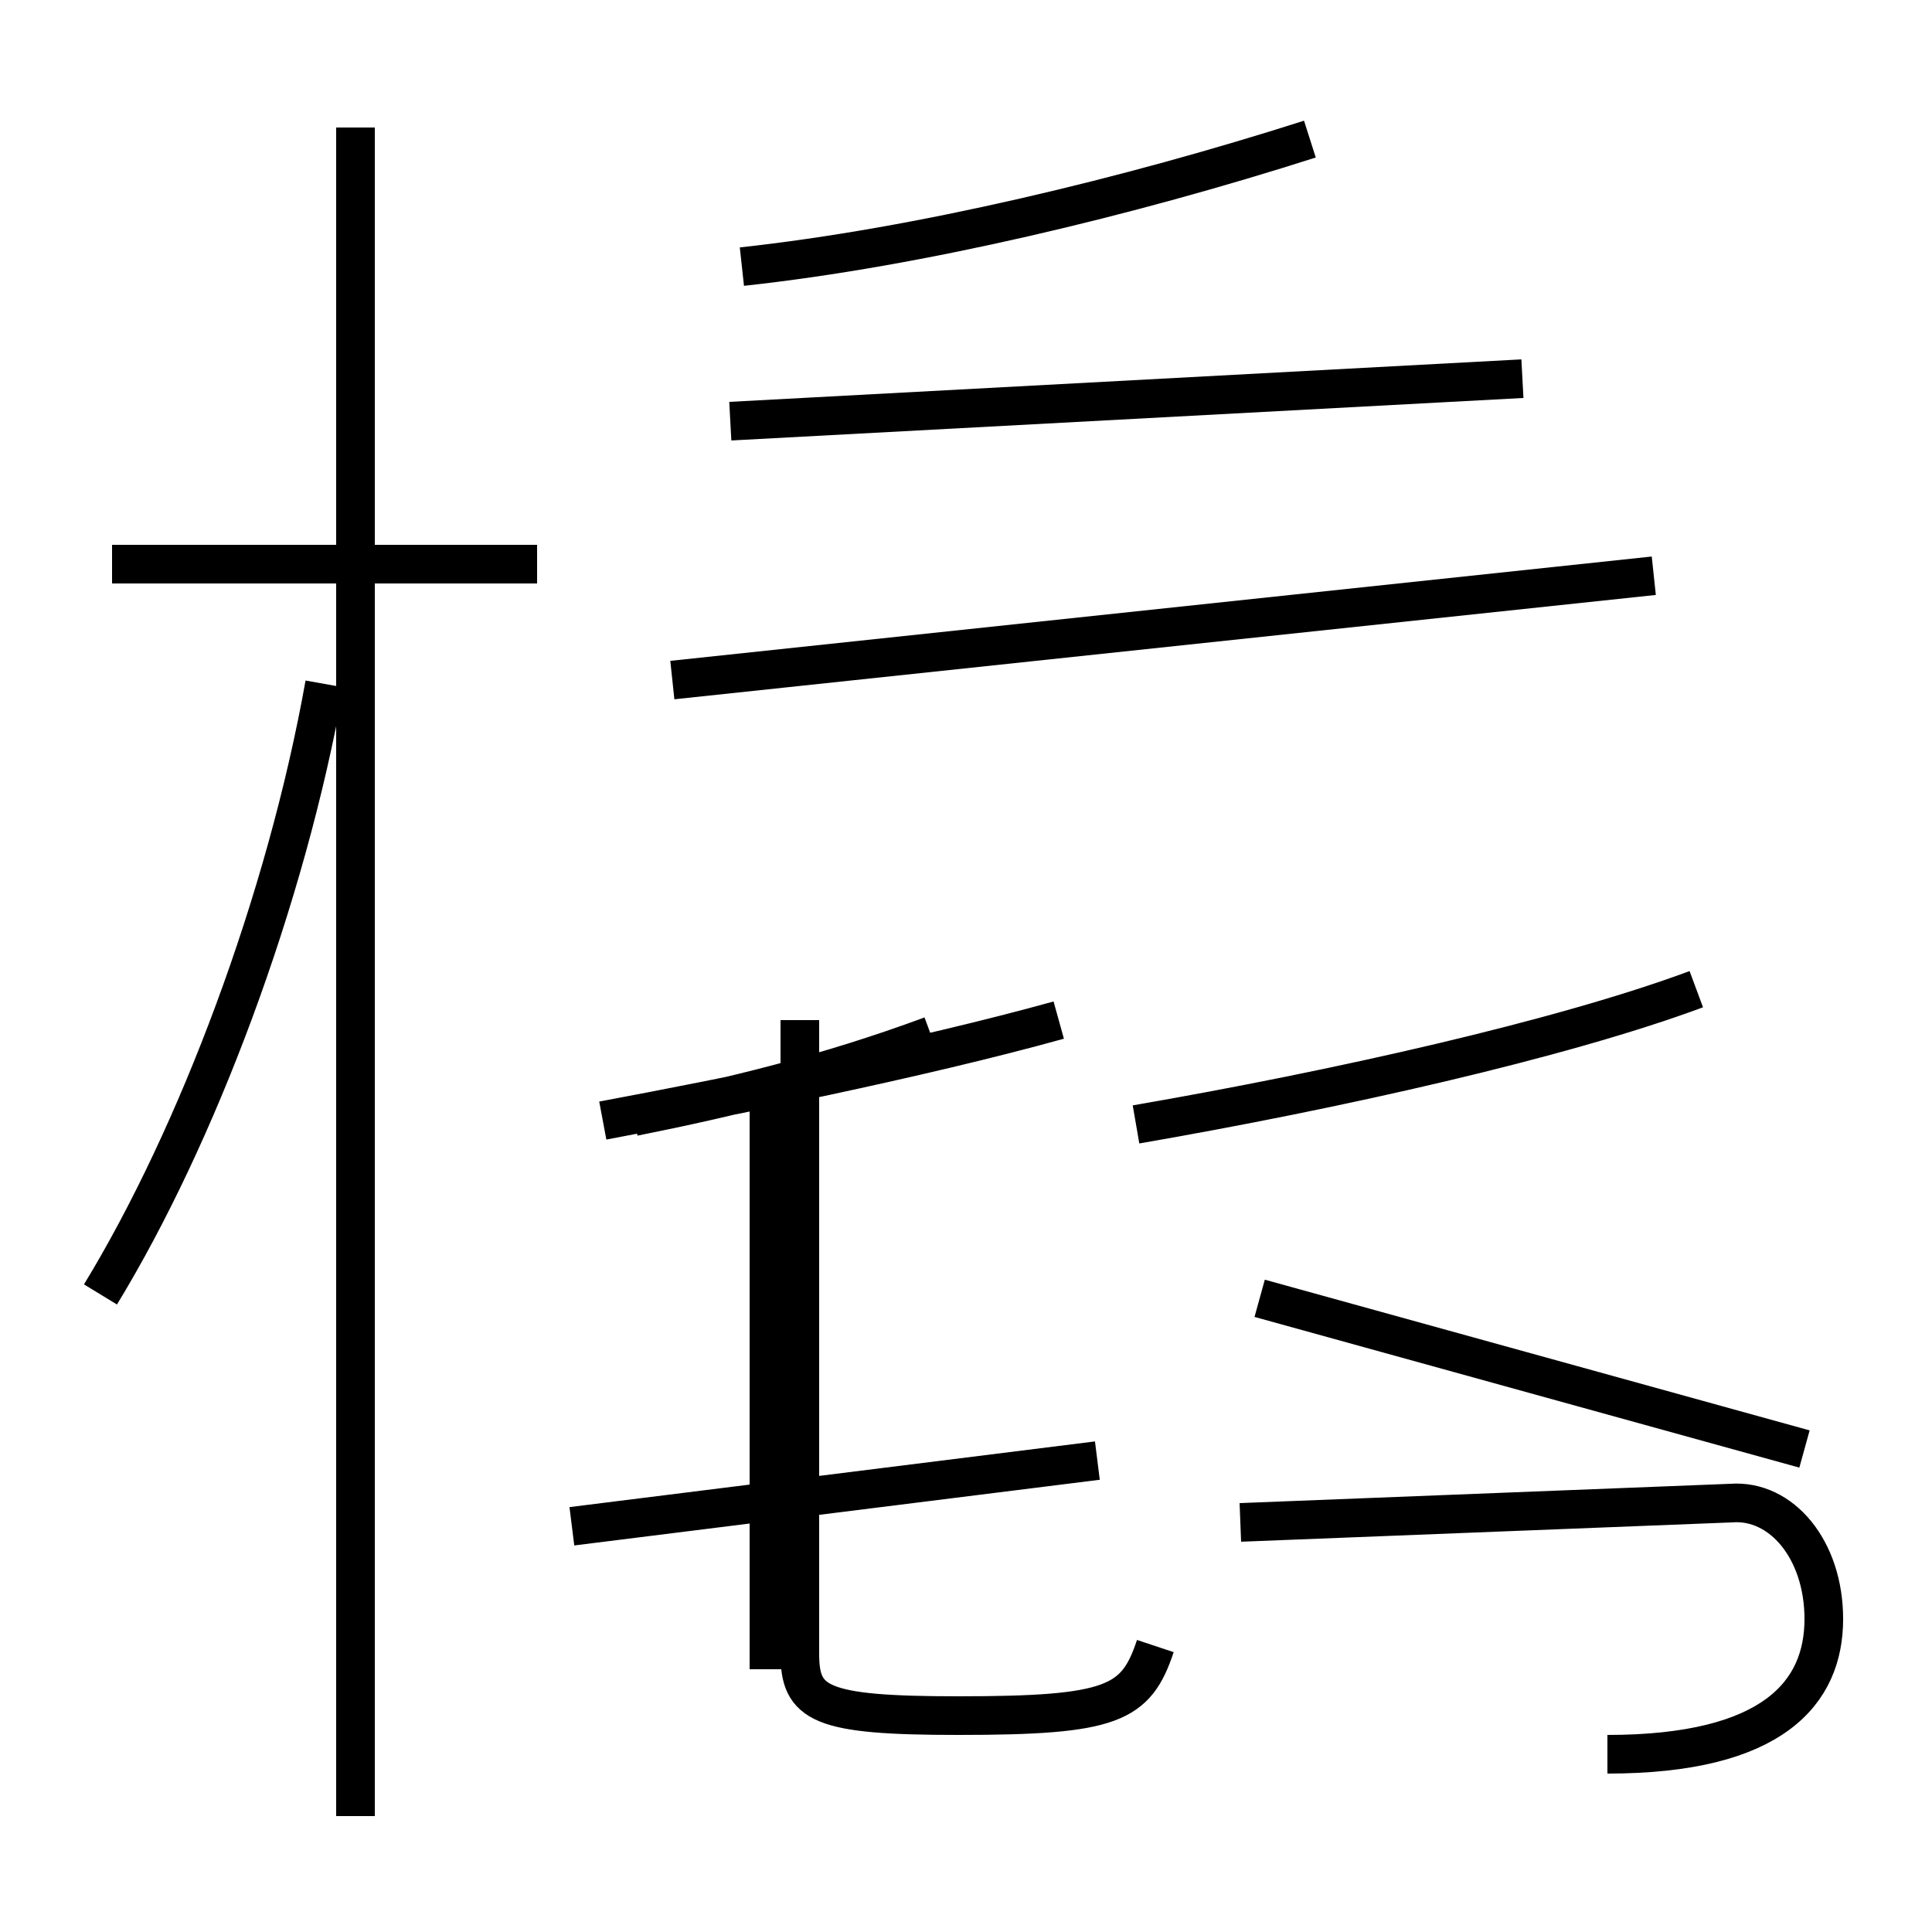 <?xml version='1.0' encoding='utf8'?>
<svg viewBox="0.0 -44.0 50.0 50.0" version="1.1" xmlns="http://www.w3.org/2000/svg">
<rect x="0.0" y="-44.0" width="50.0" height="50.0" fill="#808080" stroke="none"/>
<rect x="-1000" y="-1000" width="2000" height="2000" stroke="white" fill="white"/>
<g style="fill:none; stroke:#000000;  stroke-width:1">
<path d="M 2.6 10.5 C 5.1 14.6 7.4 20.7 8.4 26.3 M 13.9 29.4 L 2.9 29.4 M 9.2 -3.0 L 9.2 40.7 M 16.4 15.1 C 18.9 15.6 21.4 16.2 24.1 17.2 M 19.9 9.9 L 19.9 15.8 M 19.9 0.8 L 19.9 10.8 M 28.4 6.2 L 14.8 4.5 M 29.9 1.4 C 29.4 -0.1 28.8 -0.4 24.8 -0.4 C 21.2 -0.4 20.7 -0.1 20.7 1.2 L 20.7 17.6 M 27.4 17.6 C 23.8 16.6 18.8 15.6 15.6 15.0 M 19.2 37.1 C 23.8 37.6 29.2 38.9 33.9 40.4 M 42.8 29.1 L 17.4 26.4 M 39.4 34.2 L 18.9 33.1 M 46.7 6.5 L 32.6 10.4 M 43.9 18.4 C 40.4 17.1 34.6 15.8 29.4 14.9 M 41.6 -1.4 C 45.9 -1.4 47.2 0.2 47.2 2.1 C 47.2 3.9 46.1 5.2 44.8 5.1 L 32.1 4.6 " transform="scale(1, -1)" />
</g>
</svg>